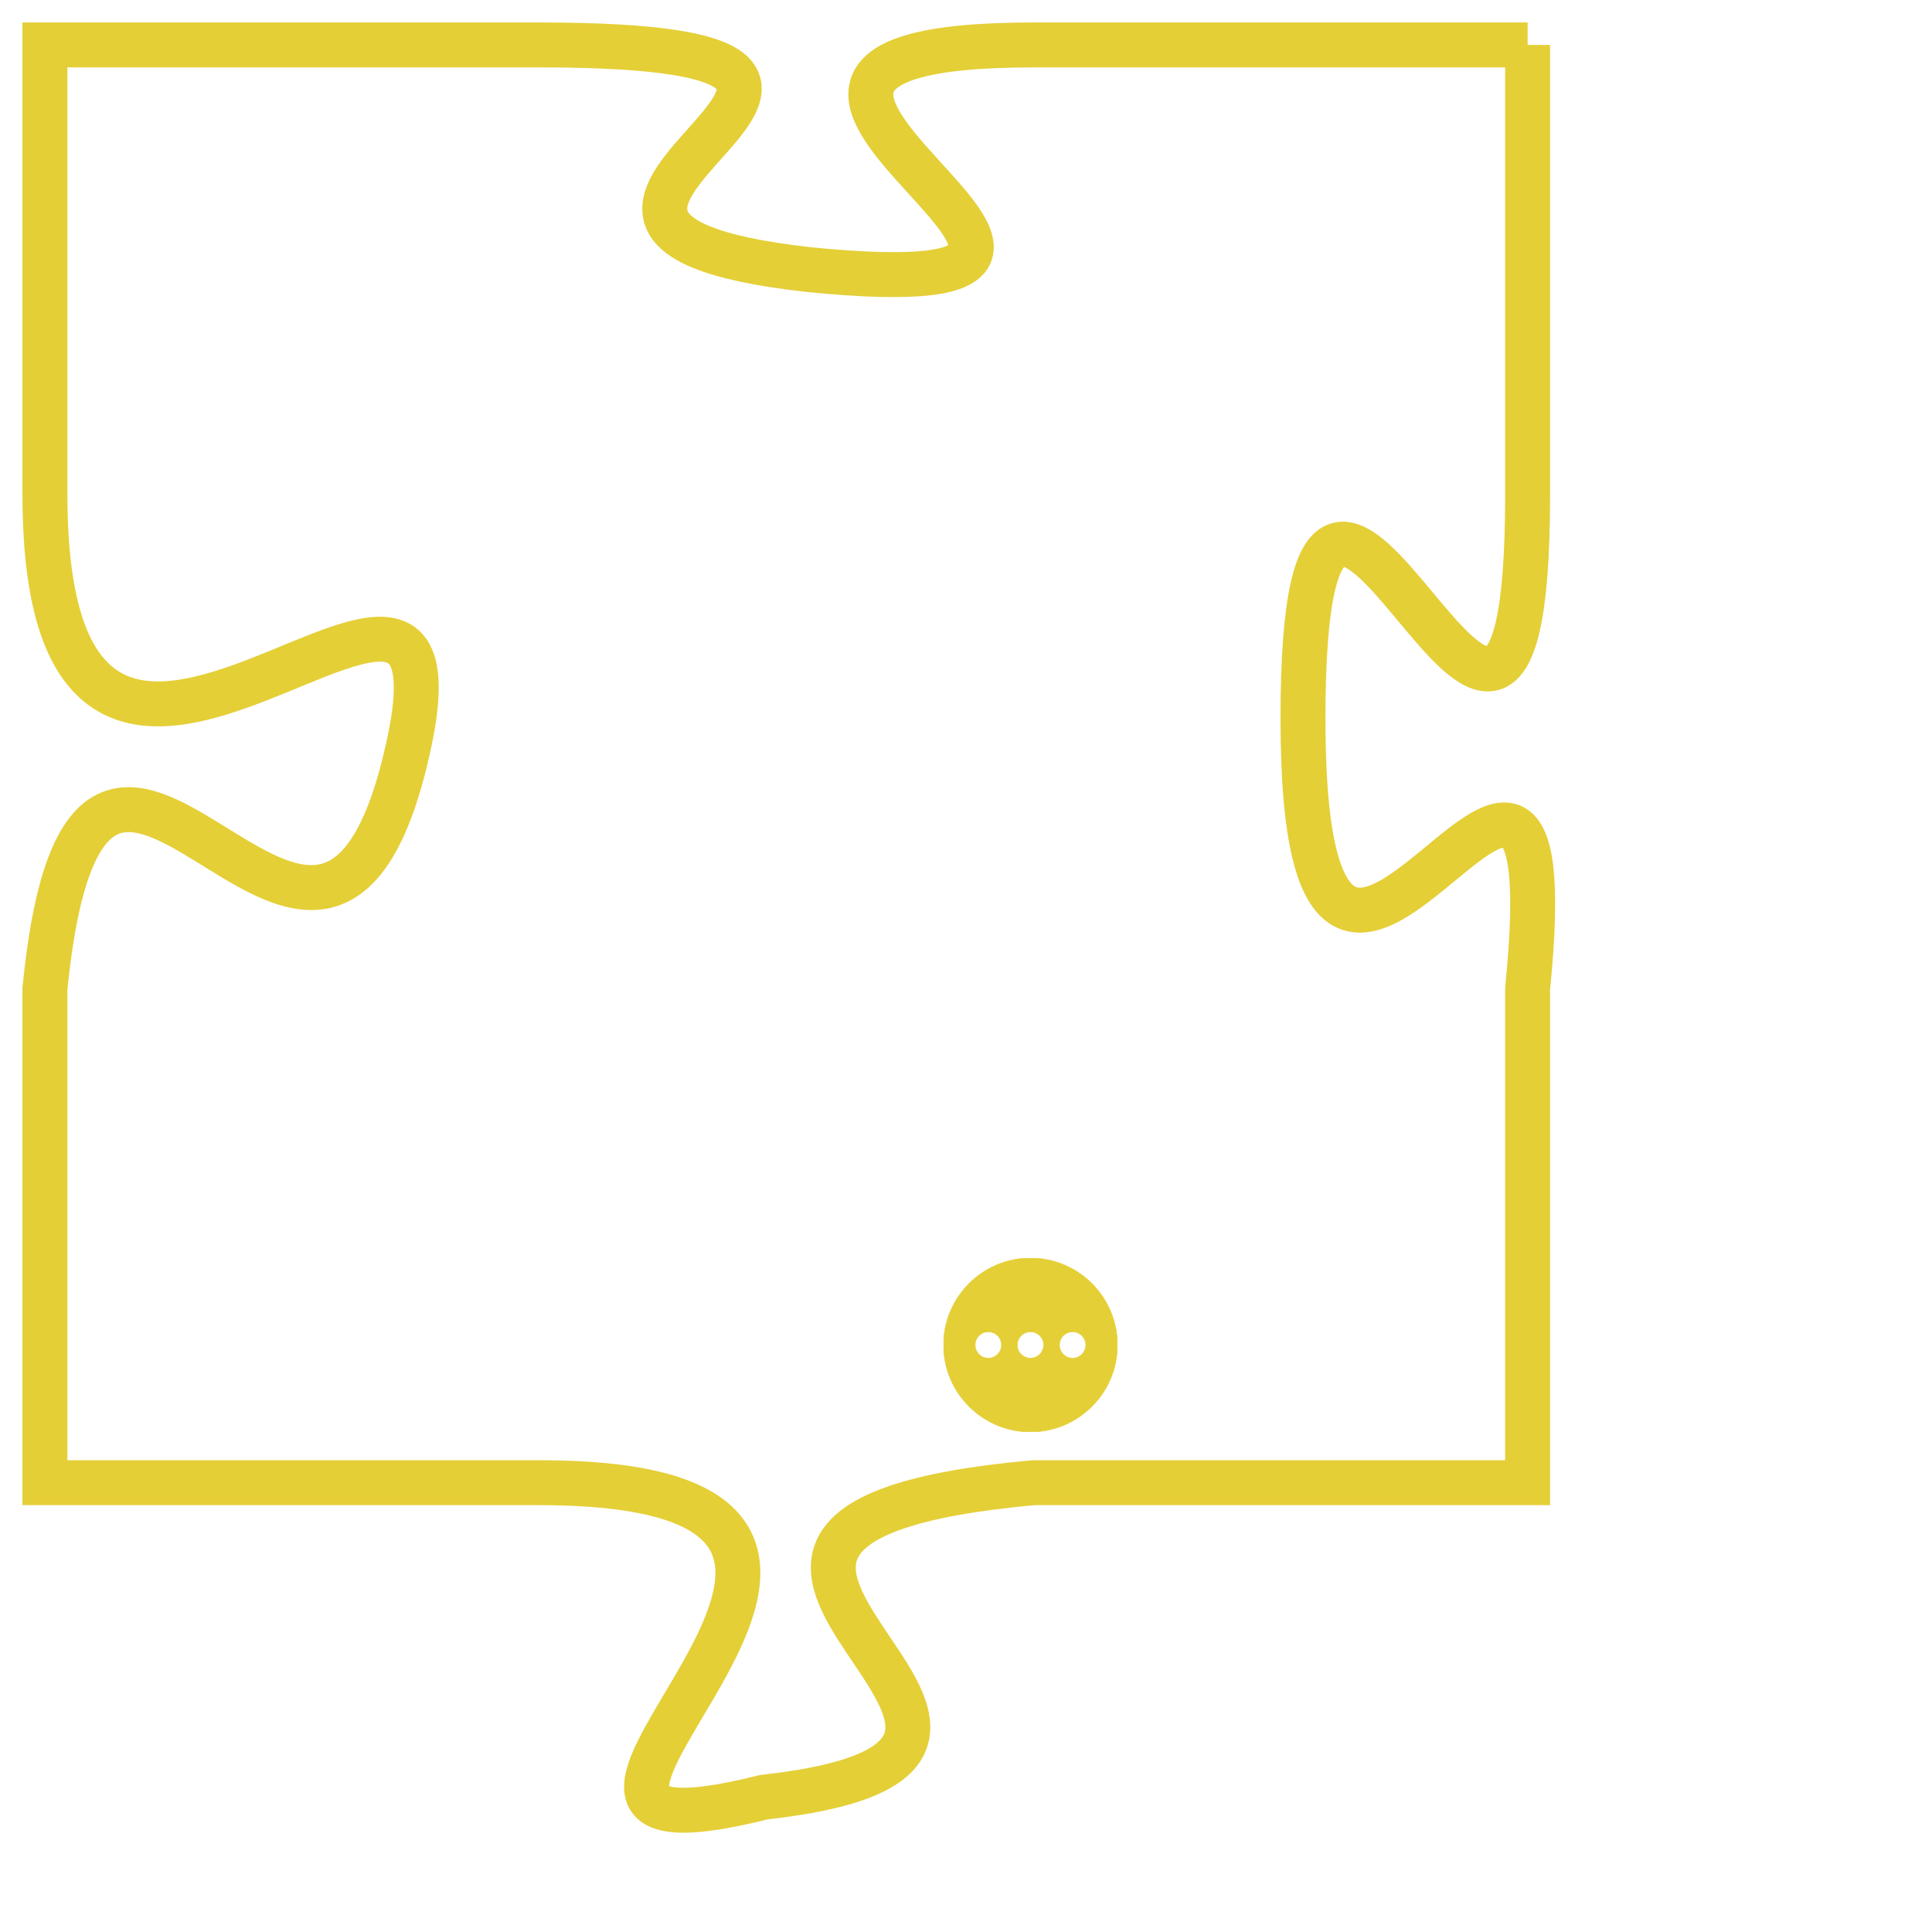<svg version="1.1" xmlns="http://www.w3.org/2000/svg" xmlns:xlink="http://www.w3.org/1999/xlink" fill="transparent" x="0" y="0" width="350" height="350" preserveAspectRatio="xMinYMin slice"><style type="text/css">.links{fill:transparent;stroke: #E4CF37;}.links:hover{fill:#63D272; opacity:0.4;}</style><defs><g id="allt"><path id="t1737" d="M1584,416 L1573,416 C1563,416 1578,422 1568,421 C1559,420 1573,416 1562,416 L1551,416 1551,416 L1551,426 C1551,437 1561,424 1559,432 C1557,440 1552,427 1551,437 L1551,448 1551,448 L1562,448 C1573,448 1559,457 1567,455 C1576,454 1562,449 1573,448 L1584,448 1584,448 L1584,437 C1585,427 1579,442 1579,431 C1579,420 1584,437 1584,426 L1584,416"/></g><clipPath id="c" clipRule="evenodd" fill="transparent"><use href="#t1737"/></clipPath></defs><svg viewBox="1550 415 36 43" preserveAspectRatio="xMinYMin meet"><svg width="4380" height="2430"><g><image crossorigin="anonymous" x="0" y="0" href="https://nftpuzzle.license-token.com/assets/completepuzzle.svg" width="100%" height="100%" /><g class="links"><use href="#t1737"/></g></g></svg><svg x="1571" y="443" height="9%" width="9%" viewBox="0 0 330 330"><g><a xlink:href="https://nftpuzzle.license-token.com/" class="links"><title>See the most innovative NFT based token software licensing project</title><path fill="#E4CF37" id="more" d="M165,0C74.019,0,0,74.019,0,165s74.019,165,165,165s165-74.019,165-165S255.981,0,165,0z M85,190 c-13.785,0-25-11.215-25-25s11.215-25,25-25s25,11.215,25,25S98.785,190,85,190z M165,190c-13.785,0-25-11.215-25-25 s11.215-25,25-25s25,11.215,25,25S178.785,190,165,190z M245,190c-13.785,0-25-11.215-25-25s11.215-25,25-25 c13.785,0,25,11.215,25,25S258.785,190,245,190z"></path></a></g></svg></svg></svg>